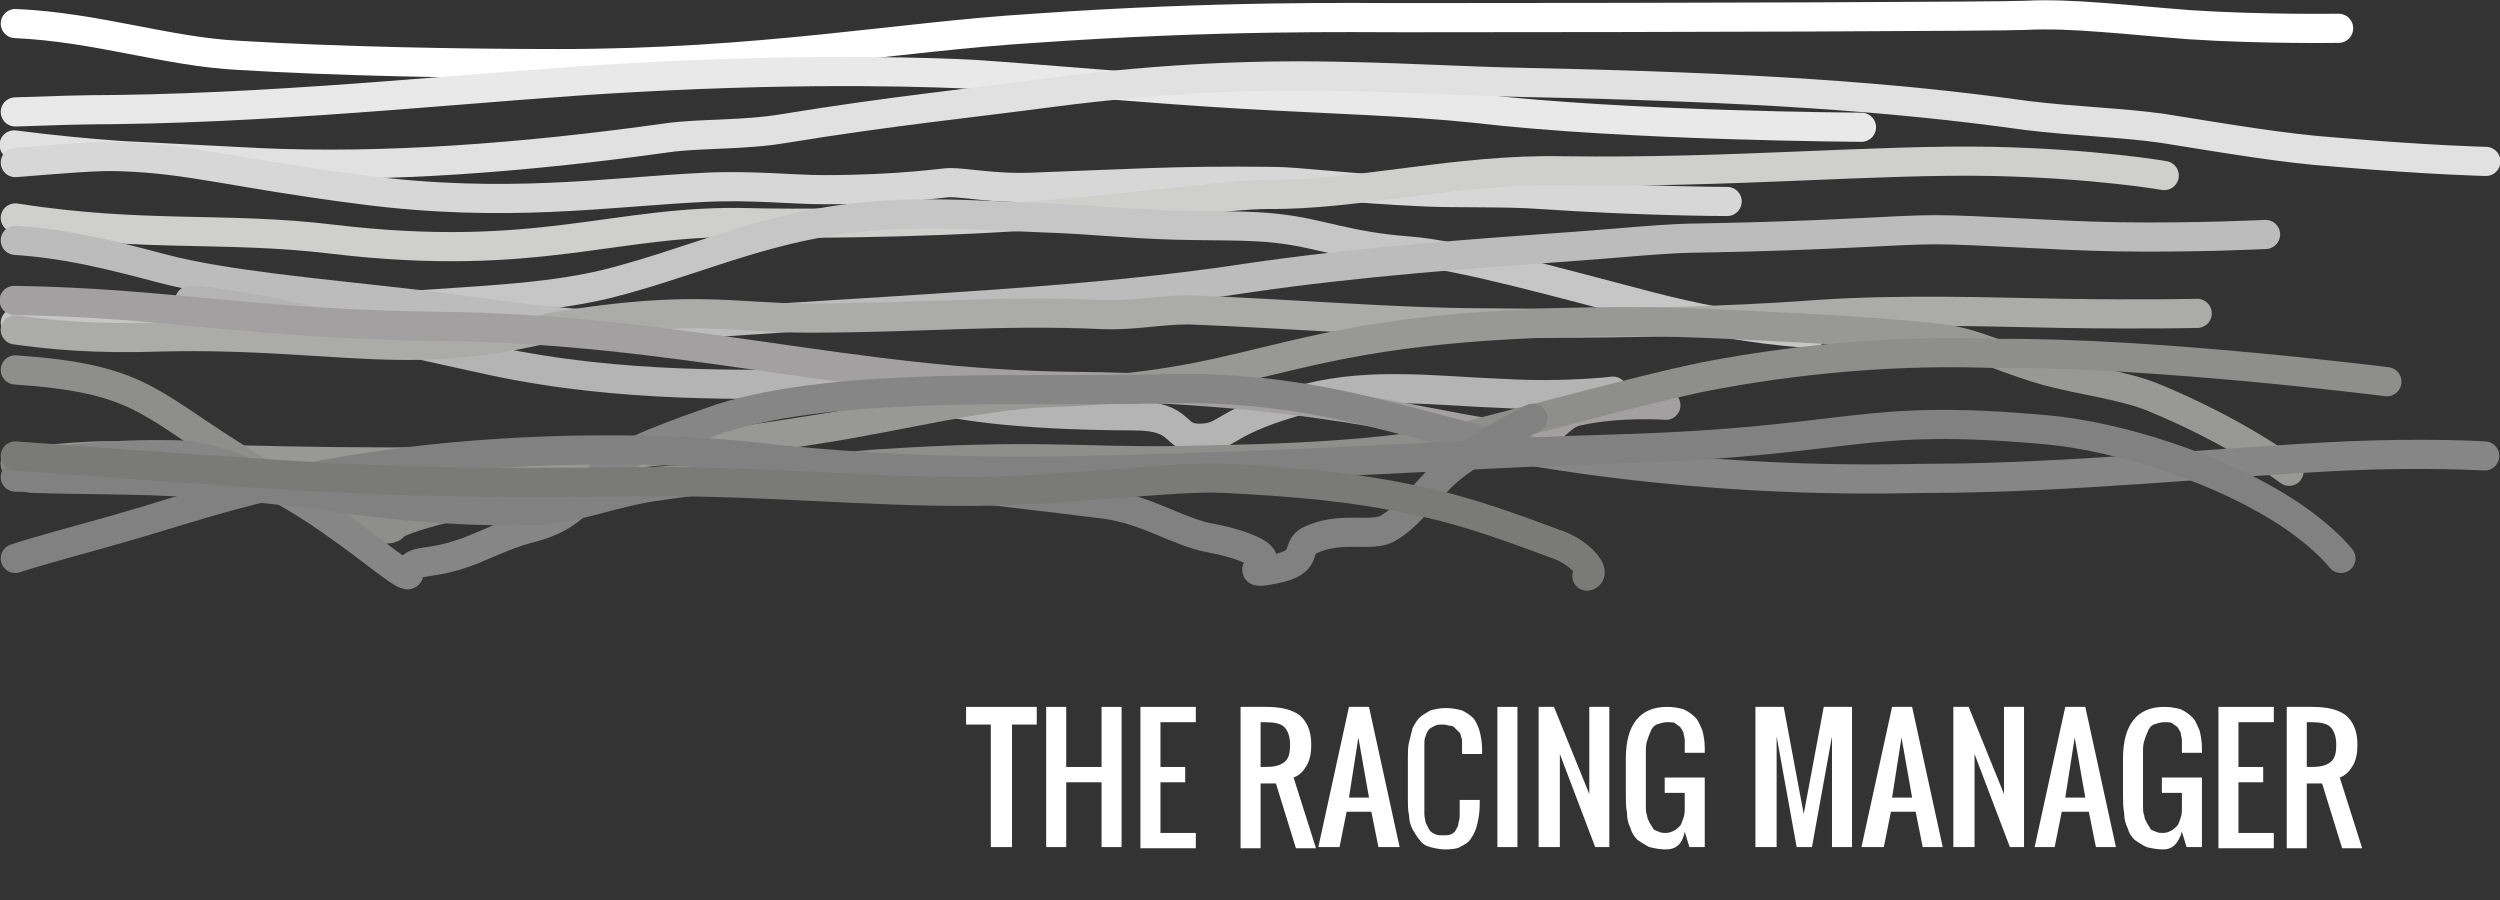 <?xml version="1.0" encoding="utf-8"?>
<!-- Generator: Adobe Illustrator 19.2.1, SVG Export Plug-In . SVG Version: 6.00 Build 0)  -->
<svg version="1.1" id="Layer_1" xmlns="http://www.w3.org/2000/svg" xmlns:xlink="http://www.w3.org/1999/xlink" x="0px" y="0px"
	 viewBox="0 0 212.2 76.4" style="enable-background:new 0 0 212.2 76.4;" xml:space="preserve">
<rect x="0" y="0" width="212.2" height="76.4" fill="#333333" stroke="none"/>
<style type="text/css">
	.st0{enable-background:new    ;}
	.st1{fill:#FFFFFF;}
	.st2{fill:none;stroke:#FFFFFF;stroke-width:2.475;stroke-linecap:round;stroke-linejoin:round;stroke-miterlimit:10;}
	.st3{fill:none;stroke:#E9E9E9;stroke-width:2.475;stroke-linecap:round;stroke-linejoin:round;stroke-miterlimit:10;}
	.st4{fill:none;stroke:#E0E1E0;stroke-width:2.475;stroke-linecap:round;stroke-linejoin:round;stroke-miterlimit:10;}
	.st5{fill:none;stroke:#D7D7D7;stroke-width:2.475;stroke-linecap:round;stroke-linejoin:round;stroke-miterlimit:10;}
	.st6{fill:none;stroke:#CFCFCE;stroke-width:2.475;stroke-linecap:round;stroke-linejoin:round;stroke-miterlimit:10;}
	.st7{fill:none;stroke:#C7C6C6;stroke-width:2.475;stroke-linecap:round;stroke-linejoin:round;stroke-miterlimit:10;}
	.st8{fill:none;stroke:#BCBCBC;stroke-width:2.475;stroke-linecap:round;stroke-linejoin:round;stroke-miterlimit:10;}
	.st9{fill:none;stroke:#B4B4B4;stroke-width:2.475;stroke-linecap:round;stroke-linejoin:round;stroke-miterlimit:10;}
	.st10{fill:none;stroke:#ABABAA;stroke-width:2.475;stroke-linecap:round;stroke-linejoin:round;stroke-miterlimit:10;}
	.st11{fill:none;stroke:#A2A0A0;stroke-width:2.475;stroke-linecap:round;stroke-linejoin:round;stroke-miterlimit:10;}
	.st12{fill:none;stroke:#989897;stroke-width:2.475;stroke-linecap:round;stroke-linejoin:round;stroke-miterlimit:10;}
	.st13{fill:none;stroke:#8E8E8D;stroke-width:2.475;stroke-linecap:round;stroke-linejoin:round;stroke-miterlimit:10;}
	.st14{fill:none;stroke:#868686;stroke-width:2.475;stroke-linecap:round;stroke-linejoin:round;stroke-miterlimit:10;}
	.st15{fill:none;stroke:#818181;stroke-width:2.475;stroke-linecap:round;stroke-linejoin:round;stroke-miterlimit:10;}
	.st16{fill:none;stroke:#7A7A79;stroke-width:2.475;stroke-linecap:round;stroke-linejoin:round;stroke-miterlimit:10;}
</style>
<g>
	<g class="st0">
		<path class="st1" d="M84.1,71.9V61.5H82V60h6v1.5h-2.1v10.4H84.1z"/>
		<path class="st1" d="M88.8,71.9V60h1.7v5.1h3V60h1.7v11.9h-1.7v-5.5h-3v5.5H88.8z"/>
		<path class="st1" d="M96.8,71.9V60h4.7v1.3h-3v3.8h2.1v1.3h-2.1v4.3h3v1.3H96.8z"/>
		<path class="st1" d="M105.3,71.9V60h2.1c1.3,0,2.2,0.2,2.9,0.7c0.6,0.5,1,1.3,1,2.5c0,0.7-0.1,1.3-0.4,1.8c-0.3,0.5-0.6,0.8-1.1,1
			l1.9,6H110l-1.7-5.5H107v5.5H105.3z M107,65.1h0.4c0.7,0,1.2-0.1,1.6-0.4c0.4-0.3,0.5-0.8,0.5-1.5s-0.2-1.2-0.5-1.5
			s-0.9-0.4-1.6-0.4H107V65.1z"/>
		<path class="st1" d="M111.9,71.9l2.6-11.9h1.7l2.6,11.9H117l-0.6-3h-2.1l-0.6,3H111.9z M114.5,67.7h1.7l-0.9-5.1L114.5,67.7z"/>
		<path class="st1" d="M122.7,72.1c-0.5,0-0.9-0.1-1.3-0.2s-0.7-0.3-0.9-0.6c-0.2-0.2-0.4-0.6-0.6-0.9c-0.2-0.4-0.3-0.8-0.3-1.2
			c-0.1-0.4-0.1-0.9-0.1-1.4v-3.4c0-0.5,0-1,0.1-1.4c0.1-0.4,0.2-0.8,0.3-1.2c0.2-0.4,0.4-0.7,0.6-0.9c0.2-0.2,0.6-0.4,0.9-0.6
			c0.4-0.1,0.8-0.2,1.3-0.2c0.6,0,1,0.1,1.4,0.2c0.4,0.2,0.7,0.4,1,0.7c0.2,0.3,0.4,0.7,0.5,1.1s0.2,0.9,0.2,1.5c0,0.1,0,0.2,0,0.4
			h-1.7v-0.4c0-0.2,0-0.4,0-0.6c0-0.2,0-0.3-0.1-0.5c0-0.2-0.1-0.3-0.2-0.4c-0.1-0.1-0.2-0.2-0.3-0.3s-0.2-0.2-0.4-0.2
			c-0.2,0-0.3-0.1-0.6-0.1c-0.3,0-0.5,0-0.7,0.1s-0.4,0.2-0.5,0.3c-0.1,0.1-0.2,0.3-0.3,0.6c-0.1,0.2-0.1,0.5-0.1,0.7
			c0,0.2,0,0.5,0,0.8v4.3c0,0.3,0,0.5,0,0.8s0.1,0.5,0.1,0.7c0.1,0.2,0.2,0.4,0.3,0.6c0.1,0.2,0.3,0.3,0.5,0.4s0.4,0.1,0.7,0.1
			c0.3,0,0.5,0,0.7-0.1c0.2-0.1,0.3-0.2,0.4-0.4c0.1-0.2,0.2-0.3,0.2-0.6c0.1-0.2,0.1-0.5,0.1-0.7c0-0.2,0-0.5,0-0.8v-0.4h1.7v0.4
			c0,0.6-0.1,1.2-0.2,1.6c-0.1,0.5-0.3,0.9-0.5,1.2c-0.2,0.4-0.6,0.6-1,0.8C123.8,72,123.3,72.1,122.7,72.1z"/>
		<path class="st1" d="M127.1,71.9V60h1.7v11.9H127.1z"/>
		<path class="st1" d="M130.6,71.9V60h1.3l3,7.4V60h1.7v11.9h-1.2l-3-7.9v7.9H130.6z"/>
		<path class="st1" d="M141.4,72.1c-0.5,0-1-0.1-1.4-0.2c-0.4-0.2-0.7-0.4-1-0.6c-0.3-0.3-0.5-0.6-0.6-1c-0.2-0.4-0.3-0.8-0.3-1.3
			c-0.1-0.5-0.1-1-0.1-1.6v-3c0-2.9,1.2-4.4,3.5-4.4c0.6,0,1,0.1,1.4,0.2c0.4,0.2,0.7,0.4,1,0.7c0.3,0.3,0.4,0.7,0.6,1.1
			c0.1,0.4,0.2,0.9,0.2,1.5c0,0.1,0,0.2,0,0.4h-1.7v-0.4c0-0.3,0-0.5,0-0.7c0-0.2-0.1-0.4-0.1-0.6c-0.1-0.2-0.2-0.4-0.3-0.5
			c-0.1-0.1-0.3-0.2-0.4-0.3s-0.4-0.1-0.7-0.1c-0.3,0-0.6,0.1-0.9,0.2c-0.2,0.1-0.4,0.3-0.5,0.6c-0.1,0.2-0.2,0.5-0.3,0.8
			c-0.1,0.3-0.1,0.6-0.1,1v3.8c0,0.3,0,0.5,0,0.8c0,0.2,0,0.5,0.1,0.7c0,0.2,0.1,0.4,0.2,0.6c0.1,0.2,0.2,0.3,0.3,0.5
			s0.3,0.2,0.5,0.3c0.2,0.1,0.4,0.1,0.6,0.1c0.3,0,0.5-0.1,0.7-0.2c0.2-0.1,0.4-0.3,0.5-0.4s0.2-0.4,0.3-0.7
			c0.1-0.3,0.1-0.5,0.1-0.8c0-0.3,0-0.6,0-0.9v-0.4h-1.7V66h3.4v5.9h-1.3l-0.4-1.3C142.8,71.6,142.3,72.1,141.4,72.1z"/>
		<path class="st1" d="M149,71.9V60h2.4l1.7,9.1l1.7-9.1h2.4v11.9h-1.7v-9.4l-1.7,9.4h-1.3l-1.7-9.4v9.4H149z"/>
		<path class="st1" d="M158,71.9l2.6-11.9h1.7l2.6,11.9h-1.7l-0.6-3h-2.1l-0.6,3H158z M160.6,67.7h1.7l-0.9-5.1L160.6,67.7z"/>
		<path class="st1" d="M165.8,71.9V60h1.3l3,7.4V60h1.7v11.9h-1.2l-3-7.9v7.9H165.8z"/>
		<path class="st1" d="M172.7,71.9l2.6-11.9h1.7l2.6,11.9h-1.7l-0.6-3H175l-0.6,3H172.7z M175.3,67.7h1.7l-0.9-5.1L175.3,67.7z"/>
		<path class="st1" d="M183.6,72.1c-0.5,0-1-0.1-1.4-0.2c-0.4-0.2-0.7-0.4-1-0.6c-0.3-0.3-0.5-0.6-0.6-1c-0.2-0.4-0.3-0.8-0.3-1.3
			c-0.1-0.5-0.1-1-0.1-1.6v-3c0-2.9,1.2-4.4,3.5-4.4c0.6,0,1,0.1,1.4,0.2c0.4,0.2,0.7,0.4,1,0.7c0.3,0.3,0.4,0.7,0.6,1.1
			c0.1,0.4,0.2,0.9,0.2,1.5c0,0.1,0,0.2,0,0.4h-1.7v-0.4c0-0.3,0-0.5,0-0.7c0-0.2-0.1-0.4-0.1-0.6c-0.1-0.2-0.2-0.4-0.3-0.5
			c-0.1-0.1-0.3-0.2-0.4-0.3s-0.4-0.1-0.7-0.1c-0.3,0-0.6,0.1-0.9,0.2c-0.2,0.1-0.4,0.3-0.5,0.6c-0.1,0.2-0.2,0.5-0.3,0.8
			c-0.1,0.3-0.1,0.6-0.1,1v3.8c0,0.3,0,0.5,0,0.8c0,0.2,0,0.5,0.1,0.7c0,0.2,0.1,0.4,0.2,0.6c0.1,0.2,0.2,0.3,0.3,0.5
			s0.3,0.2,0.5,0.3c0.2,0.1,0.4,0.1,0.6,0.1c0.3,0,0.5-0.1,0.7-0.2c0.2-0.1,0.4-0.3,0.5-0.4s0.2-0.4,0.3-0.7
			c0.1-0.3,0.1-0.5,0.1-0.8c0-0.3,0-0.6,0-0.9v-0.4h-1.7V66h3.4v5.9h-1.3l-0.4-1.3C184.9,71.6,184.4,72.1,183.6,72.1z"/>
		<path class="st1" d="M188.3,71.9V60h4.7v1.3h-3v3.8h2.1v1.3H190v4.3h3v1.3H188.3z"/>
		<path class="st1" d="M194.1,71.9V60h2.1c1.3,0,2.2,0.2,2.9,0.7c0.6,0.5,1,1.3,1,2.5c0,0.7-0.1,1.3-0.4,1.8s-0.6,0.8-1.1,1l1.9,6
			h-1.7l-1.7-5.5h-1.3v5.5H194.1z M195.8,65.1h0.4c0.7,0,1.2-0.1,1.6-0.4c0.4-0.3,0.5-0.8,0.5-1.5s-0.2-1.2-0.5-1.5
			s-0.9-0.4-1.6-0.4h-0.4V65.1z"/>
	</g>
	<path id="_x31__12_" class="st2" d="M1.3,2c6.9,0.3,12.9,2.4,19,2.7C28.5,5.2,39,5.4,47.4,5.4c17.2,0,28.9-2.3,40.4-3
		c15.6-1.1,27.2-0.9,31.3-0.9c24.1,0,50.9-0.1,52.9-0.2c3.8-0.2,8.6,0.4,13.9,0.8c6.1,0.4,12.6,0.3,12.6,0.3"/>
	<path id="_x32__12_" class="st3" d="M158,10.8c0,0-19.9-0.1-32.7-1.6c-5.6-0.6-12.8-0.8-19.8-1.2c-8.5-0.5-17-1.3-23.1-1.7
		c-2-0.1-13-0.6-28.9,0.3c-11.4,0.6-28,2.5-43.7,2.7C7,9.3,4.2,9.4,1.3,9.5"/>
	<path id="_x33__12_" class="st4" d="M211,13.7c0,0-4.7-0.1-12.9-0.8c-4.2-0.3-8.9-1.1-14.5-2c-3.5-0.5-7.5-0.6-11.6-1.1
		c-11.4-1.6-23.3-2.4-42.5-2.8c-5.1-0.1-9.9-0.4-15-0.5C107,6.3,99,6.6,89.6,7.8c-7.5,1-13.8,1.6-23,3.1c-3.5,0.6-7.2,0.4-10,0.8
		c-12.1,1.7-24.1,2.6-34.7,2.1c-3.9-0.2-7.8-0.4-11.7-0.6c-2.8-0.2-5.9-0.5-9-0.9"/>
	<path id="_x34__12_" class="st5" d="M146.6,17.1c0,0-7.1,0-15.9-0.6c-2.7-0.2-6.9-0.1-9.5-0.2c-7-0.3-10.8-0.9-13.3-0.9
		c-8.1-0.1-12.2,0.2-20.5,0.5c-3,0.1-5.4-0.4-6.8-0.4c-0.5,0-4.2,0.6-10.6,0.6c-2.8,0-6.2-0.4-10.2-0.2c-8.3,0.4-16.8,1.8-29.1,0.2
		c-10.9-1.4-14.4-2.6-20.4-2.8c-1.9-0.1-5.2,0.2-9,0.5"/>
	<path id="_x35__12_" class="st6" d="M183.7,14.9c0,0-5.7-1-14.5-1.2c-9.9-0.2-22.3,1-36.5,0.8c-9-0.2-17.6,2.1-25.1,2
		c-3.3,0-11.5,1.2-20,1.8c-10.3,0.7-20.9,0.7-24,0.6c-11.4-0.3-17.8,3.5-35.4,1.4c-9.1-1.1-16-0.1-26.9-1.8"/>
	<path id="_x36__12_" class="st7" d="M1.3,27.4c5.8,0.1,11.5,0.2,17.1-0.1C23.8,27.1,29,26.4,34,26c6.1-0.5,12.1-0.6,17.5-1.9
		c6.4-1.6,12-4.2,18.8-5.3c6.5-1.1,12.9-0.5,18.5-0.3c3.3,0.1,7.1,0.5,10.7,0.6c3.4,0.1,6.6,0,9,0.3c3.6,0.4,5.8,1.5,11,1.9
		c4.3,0.3,12.8,2.7,20.5,4.7c8,2.1,13.8,2.3,13.8,2.3"/>
	<path id="_x37__12_" class="st8" d="M1.3,20.4c4.3,0.3,7.6,1.1,12.5,2.4c5.3,1.4,13.5,2.1,21.3,3c9.7,1.1,13.5,2.4,26.6,1.5
		c15.9-1.1,31.2-1.7,44.2-3.7c9.5-1.4,19.5-2.1,27.9-2.7c4.1-0.3,7.8-0.7,10.7-0.7c11.3-0.2,16.3-0.7,19.8-0.7s9.9,0.5,15.4,0.6
		c6.7,0.1,12.6-0.2,12.6-0.2"/>
	<path id="_x38__12_" class="st9" d="M16.1,25.5c3.7,0,14.9,2.8,25.6,5.1c11.1,2.4,21.7,2,29.1,2c7.1,0,6.9,2.6,25.5,2.7
		c4.2,0,3.2,1.9,5.5,1.9c2.5,0,1.9-1.5,9.2-3.4c5.5-1.4,11.1-0.6,16.7-0.4c5.2,0.3,9.2-0.2,9.2-0.2"/>
	<path id="_x39__12_" class="st10" d="M1.3,28c2.9,0.4,6.6,0.8,12.4,0.6c7.9-0.2,14.3,0.6,19.6,0.7c7.2,0.2,12.4-1.3,14-1.6
		c11.6-1.9,15-0.7,21.3-0.7c9.5,0,16.3-0.7,25-0.3c2.6,0.1,4.8-0.4,7.3-0.4c8.3,0.3,17.7,1.1,24.9,1.1c15.7,0.2,25.9-0.5,28.4-0.7
		c7.4-0.5,15-0.2,21-0.1c6.7,0.1,11.3,0,11.3,0"/>
	<path id="_x31_0_12_" class="st11" d="M1.2,25.5c13.1,0.2,20,2,36,2.2c20.6,0.2,35,4.9,54,5.1c22.4,0.2,33,4.3,38,4.2
		c3-0.1,2.9-1.7,4.7-2.1c3.6-0.8,7.5-0.5,7.5-0.5"/>
	<path id="_x31_1_12_" class="st12" d="M1.3,39.3c3.1-0.4,7-0.7,8.8-0.6C23,39.2,34.3,39.4,46.4,39c6.1-0.2,14.6-1.2,23.2-2.6
		c7.1-1.1,14.1-3,20.1-3.1c18.7-0.6,19-5.9,48.1-6c6.4,0,11.8,0.4,16.2,0.6c6.8,0.4,11.2,0.8,12.2,1.1c2.2,0.5,4.7,1.7,7.6,2.5
		c3,0.8,6.4,1.2,8.9,2.2c7.3,3,11.6,6.3,11.6,6.3"/>
	<path id="_x31_2_12_" class="st13" d="M1.3,31.4c10.2,0.7,11.1,2.6,18.2,7.1c12.1,7.7,13.8,6.4,13.9,6.2c0.6-0.9,9.5-2.9,13.7-3.2
		c13.6-1,24.9-1.9,27.1-2.1c13.5-0.9,17.4-0.2,25.4-0.3c3.4-0.1,17.2-0.1,24.2-1.9c9.4-2.4,17.8-4.7,21.8-5.4
		c12.9-2.4,22.4-1.8,24-1.8c13.3-0.1,33,2.4,33,2.4"/>
	<path id="_x31_3_12_" class="st14" d="M1.3,39.4c4.1-0.3,7.4-0.9,13.4-0.8c9,0.1,19.8,11.3,20,10.1c0.2-1.3,1.4-0.7,4.2-1.6
		c1.7-0.5,3.6-1.6,5.8-2.2c5.1-1.2,5.1-4,7.4-5.6c2-1.4,7.7-3.3,9.1-3.8c10.2-3.2,26.4-2.2,37.4-2.5c14.3-0.4,22.6,3.9,32.6,5.5
		c16.9,2.7,30.1,2.1,32.6,2.1c11.4,0,24.8-1.4,35.3-1.9c7-0.3,11.8,0,11.8,0"/>
	<path id="_x31_4_12_" class="st15" d="M1.3,40.5c0.5,0,1,0,1.4,0.1c3.1,0.1,6.5,0.1,10.1,0.2c5.3,0.2,10.8,0.7,15.6,1.4
		c6.2,0.9,12,1.3,17.5,1.1c2.9-0.1,6.3-1.6,10.3-2.1c6.6-1,14.3-1.1,18.8-0.6c7.1,0.8,13.3,1.5,18.8,2.2c3.7,0.5,6.2,2.4,9.1,2.9
		c1.7,0.3,3.8,1,4.2,1.6c0.4,0.6-1.8,1.6,1.1,1c3-0.6,1.7-1.7,2.9-2.4c2.6-1.3,5.2-0.3,6.6-1c2.2-1.2,3.6-3.8,5.9-5.5
		c3.2-2.3,6.5-3.9,6.5-3.9"/>
	<path id="_x31_5_12_" class="st15" d="M1.3,47.4c2.1-0.7,5.2-1.5,8.7-2.5c6.7-1.9,12.2-4.1,23.8-5.6c11.5-1.5,23.3-1.3,30.4-0.5
		c13.2,1.5,24.9,1.3,36.2,0.9c13.9-0.4,26.3-1.3,37-1.6c20.2-0.6,20.2-3.1,36.5-1.6c6.2,0.6,13.7,3.2,18.4,5.9c4.5,2.5,6.4,5,6.4,5"
		/>
	<path id="_x31_6_12_" class="st16" d="M1.3,38.7c6.8,0.5,13.4,1,19.8,1.4C33.2,41,42.8,41,52.8,40.9c11.5-0.2,20.4,0.9,30.3,0.8
		c8.3-0.1,16.2-1.3,20.8-1.1c5.9,0.3,10.9,0.7,16.4,1.9c4.4,0.9,8.3,2.4,12.1,3.8c1.8,0.7,3.2,2.4,2.3,2.6"/>
</g>
</svg>
